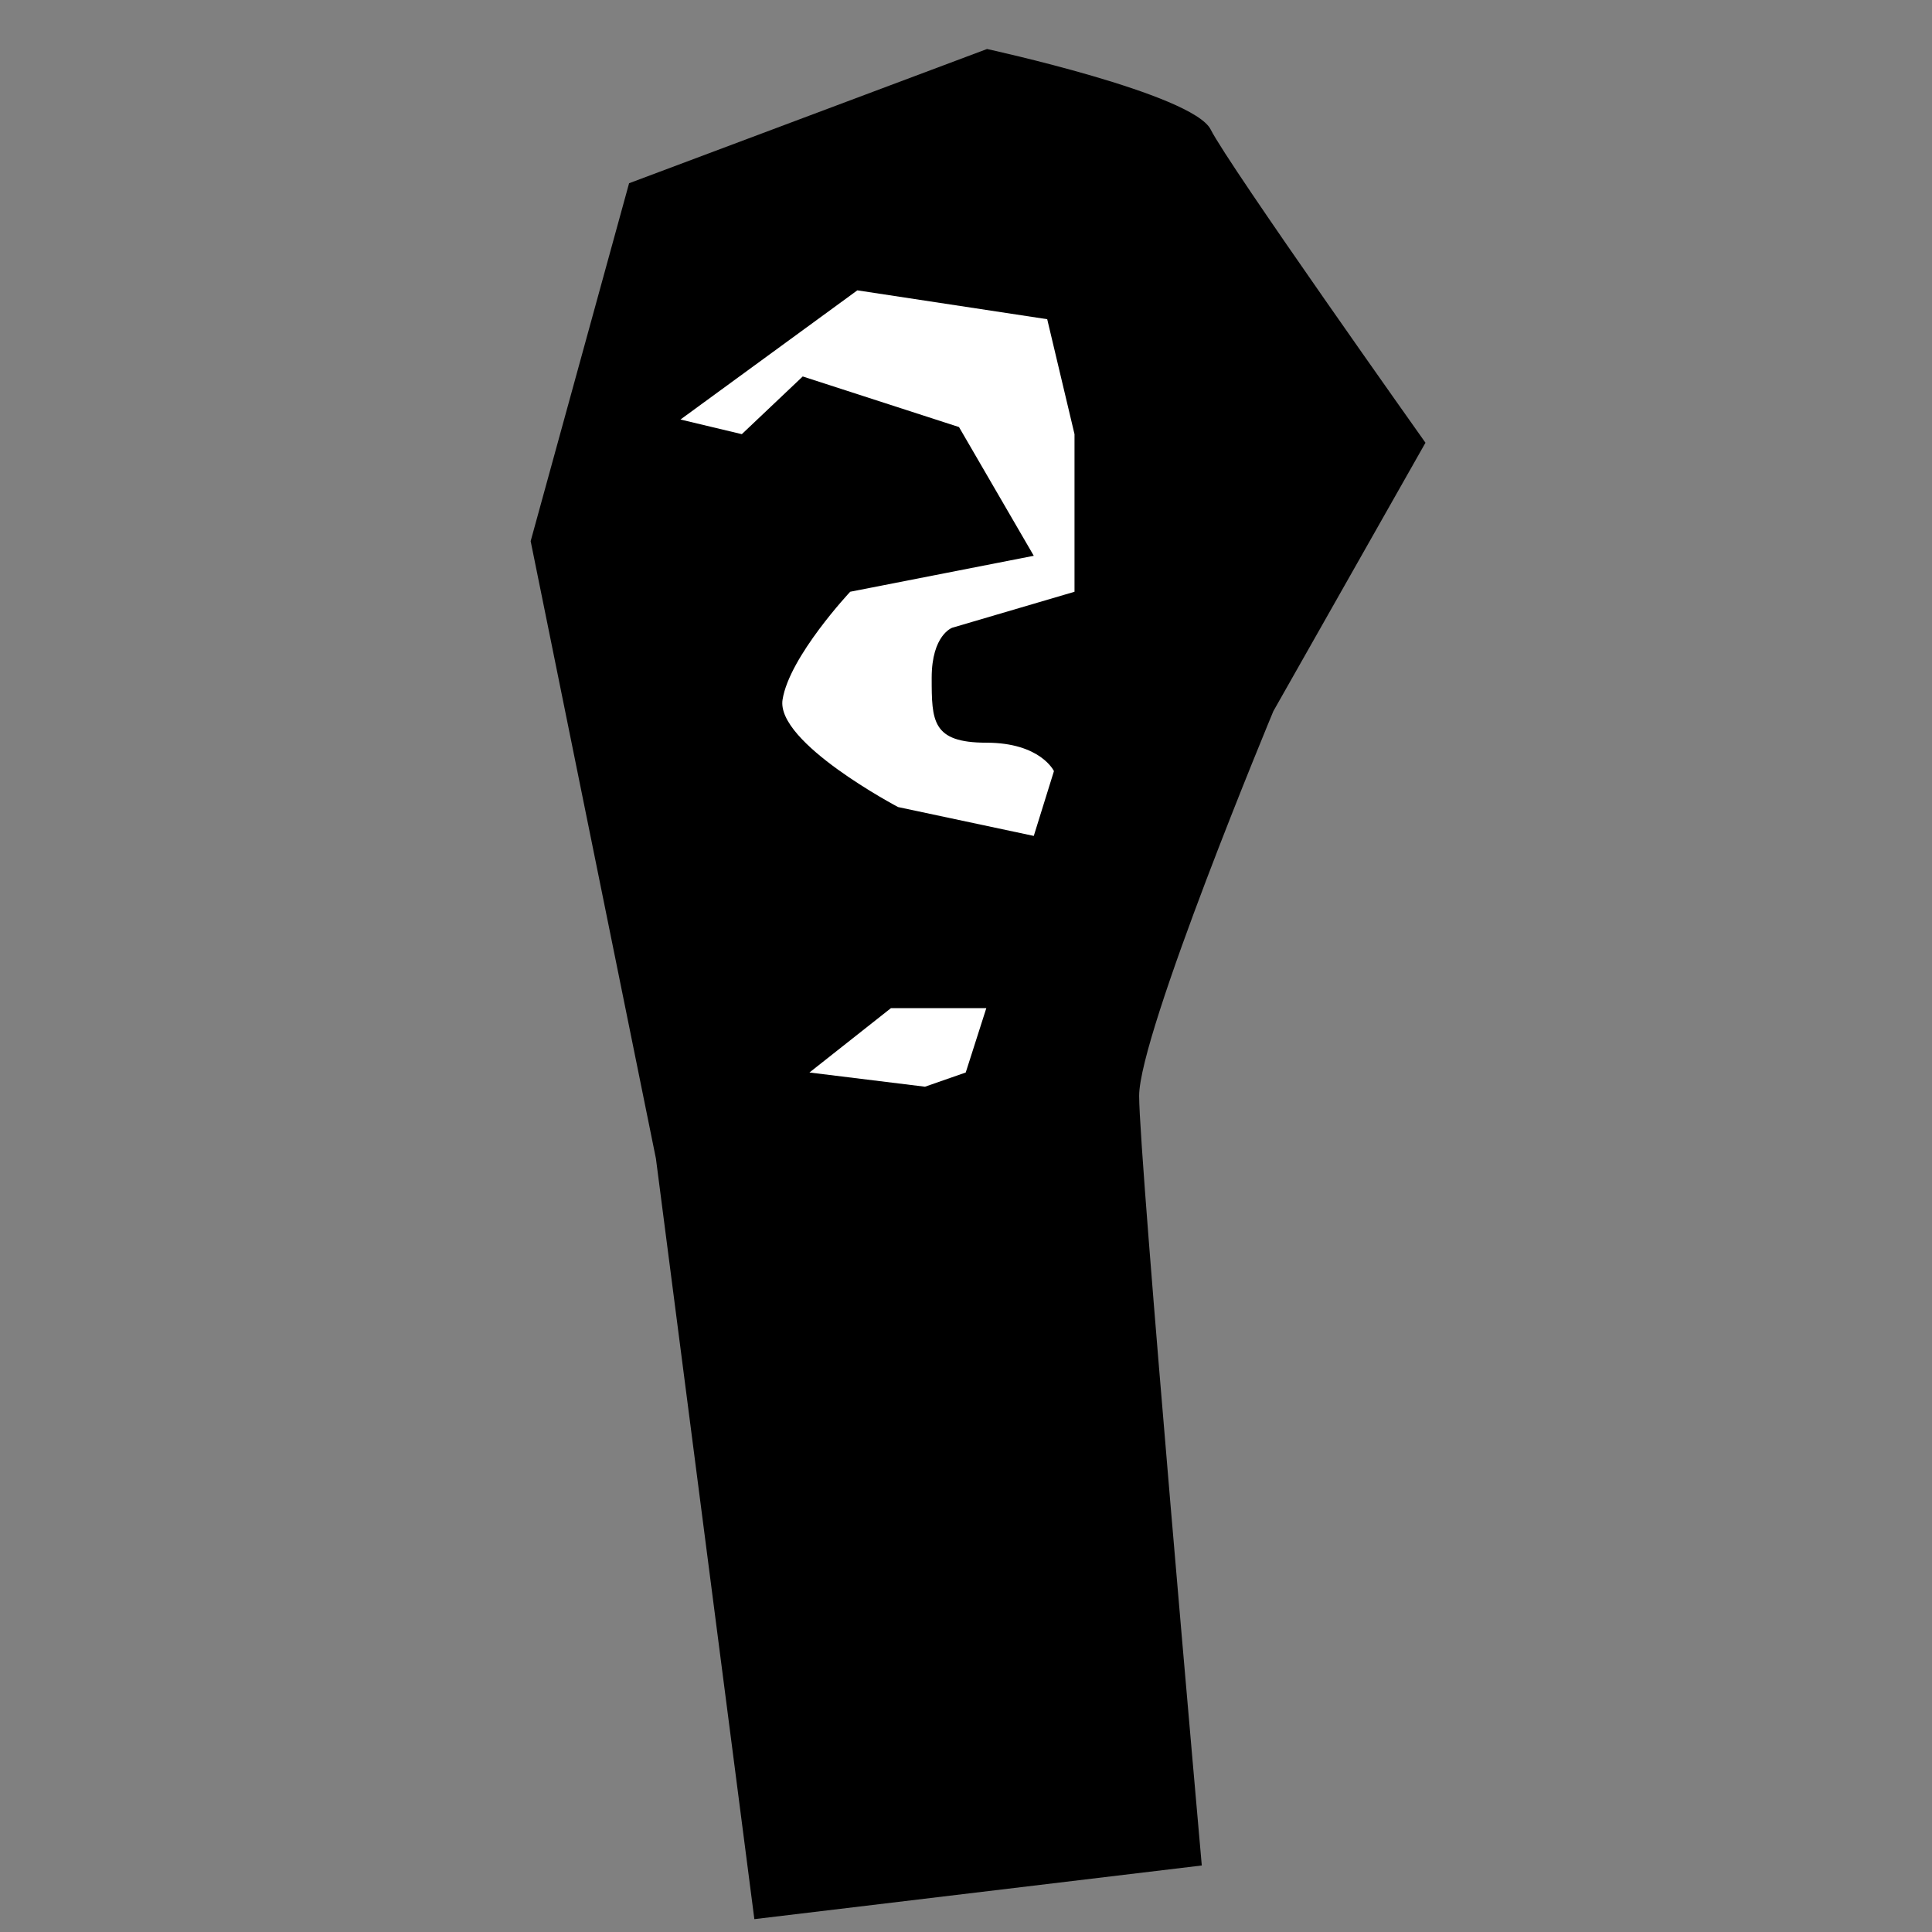 <?xml version="1.0" encoding="UTF-8" standalone="no"?>
<!-- Created with Inkscape (http://www.inkscape.org/) -->

<svg
   xmlns:dc="http://purl.org/dc/elements/1.1/"
   xmlns:cc="http://creativecommons.org/ns#"
   xmlns:rdf="http://www.w3.org/1999/02/22-rdf-syntax-ns#"
   xmlns:svg="http://www.w3.org/2000/svg"
   xmlns="http://www.w3.org/2000/svg"
   xmlns:sodipodi="http://sodipodi.sourceforge.net/DTD/sodipodi-0.dtd"
   xmlns:inkscape="http://www.inkscape.org/namespaces/inkscape"
   width="512"
   height="512"
   id="svg2"
   version="1.1"
   inkscape:version="0.48.4 r9939"
   sodipodi:docname="New document 1">
  <rect width="100%" height="100%" fill="#808080" stroke="none"/>
  <defs
     id="defs4" />
  <sodipodi:namedview
     id="base"
     pagecolor="#ffffff"
     bordercolor="#666666"
     borderopacity="1.0"
     inkscape:pageopacity="0.0"
     inkscape:pageshadow="2"
     inkscape:zoom="0.7"
     inkscape:cx="356.80755"
     inkscape:cy="247.77389"
     inkscape:document-units="px"
     inkscape:current-layer="layer1"
     showgrid="false"
     inkscape:window-width="1362"
     inkscape:window-height="711"
     inkscape:window-x="0"
     inkscape:window-y="36"
     inkscape:window-maximized="0" />
  <g
     inkscape:label="Layer 1"
     inkscape:groupmode="layer"
     id="layer1"
     transform="translate(0,-540.362)">
    <g
       id="g2992"
       transform="matrix(4.695,0,0,4.695,-492.515,-1869.138)">
      <path
         sodipodi:nodetypes="cccccsccscc"
         inkscape:connector-curvature="0"
         id="path2985"
         d="m 147.482,621.532 -5.556,-42.931 -7.071,-34.85 5.556,-20.203 20.203,-7.576 c 0,0 11.617,2.525 12.627,4.546 1.01,2.02 12.122,17.678 12.122,17.678 l -8.586,15.152 c 0,0 -7.576,18.183 -7.576,21.718 0,3.536 3.536,43.437 3.536,43.437 z"
         style="fill:#000000;stroke:none" />
      <path
         inkscape:connector-curvature="0"
         id="path2987"
         d="m 153.295,529.594 -9.983,7.291 3.462,0.827 3.438,-3.257 8.821,2.856 4.221,7.266 -10.362,2.03 c 0,0 -3.434,3.659 -3.818,6.089 -0.383,2.43 6.521,6.064 6.521,6.064 l 7.659,1.629 1.138,-3.658 c 0,0 -0.752,-1.604 -3.818,-1.604 -3.066,0 -3.083,-1.228 -3.083,-3.658 0,-2.43 1.162,-2.831 1.162,-2.831 l 6.9,-2.03 0,-8.895 -1.541,-6.49 -10.718,-1.629 z m 1.897,40.516 -4.6,3.633 6.521,0.802 2.3,-0.802 1.162,-3.633 -5.383,0 z"
         style="fill:#ffffff;stroke:none" />
    </g>
  </g>
</svg>
